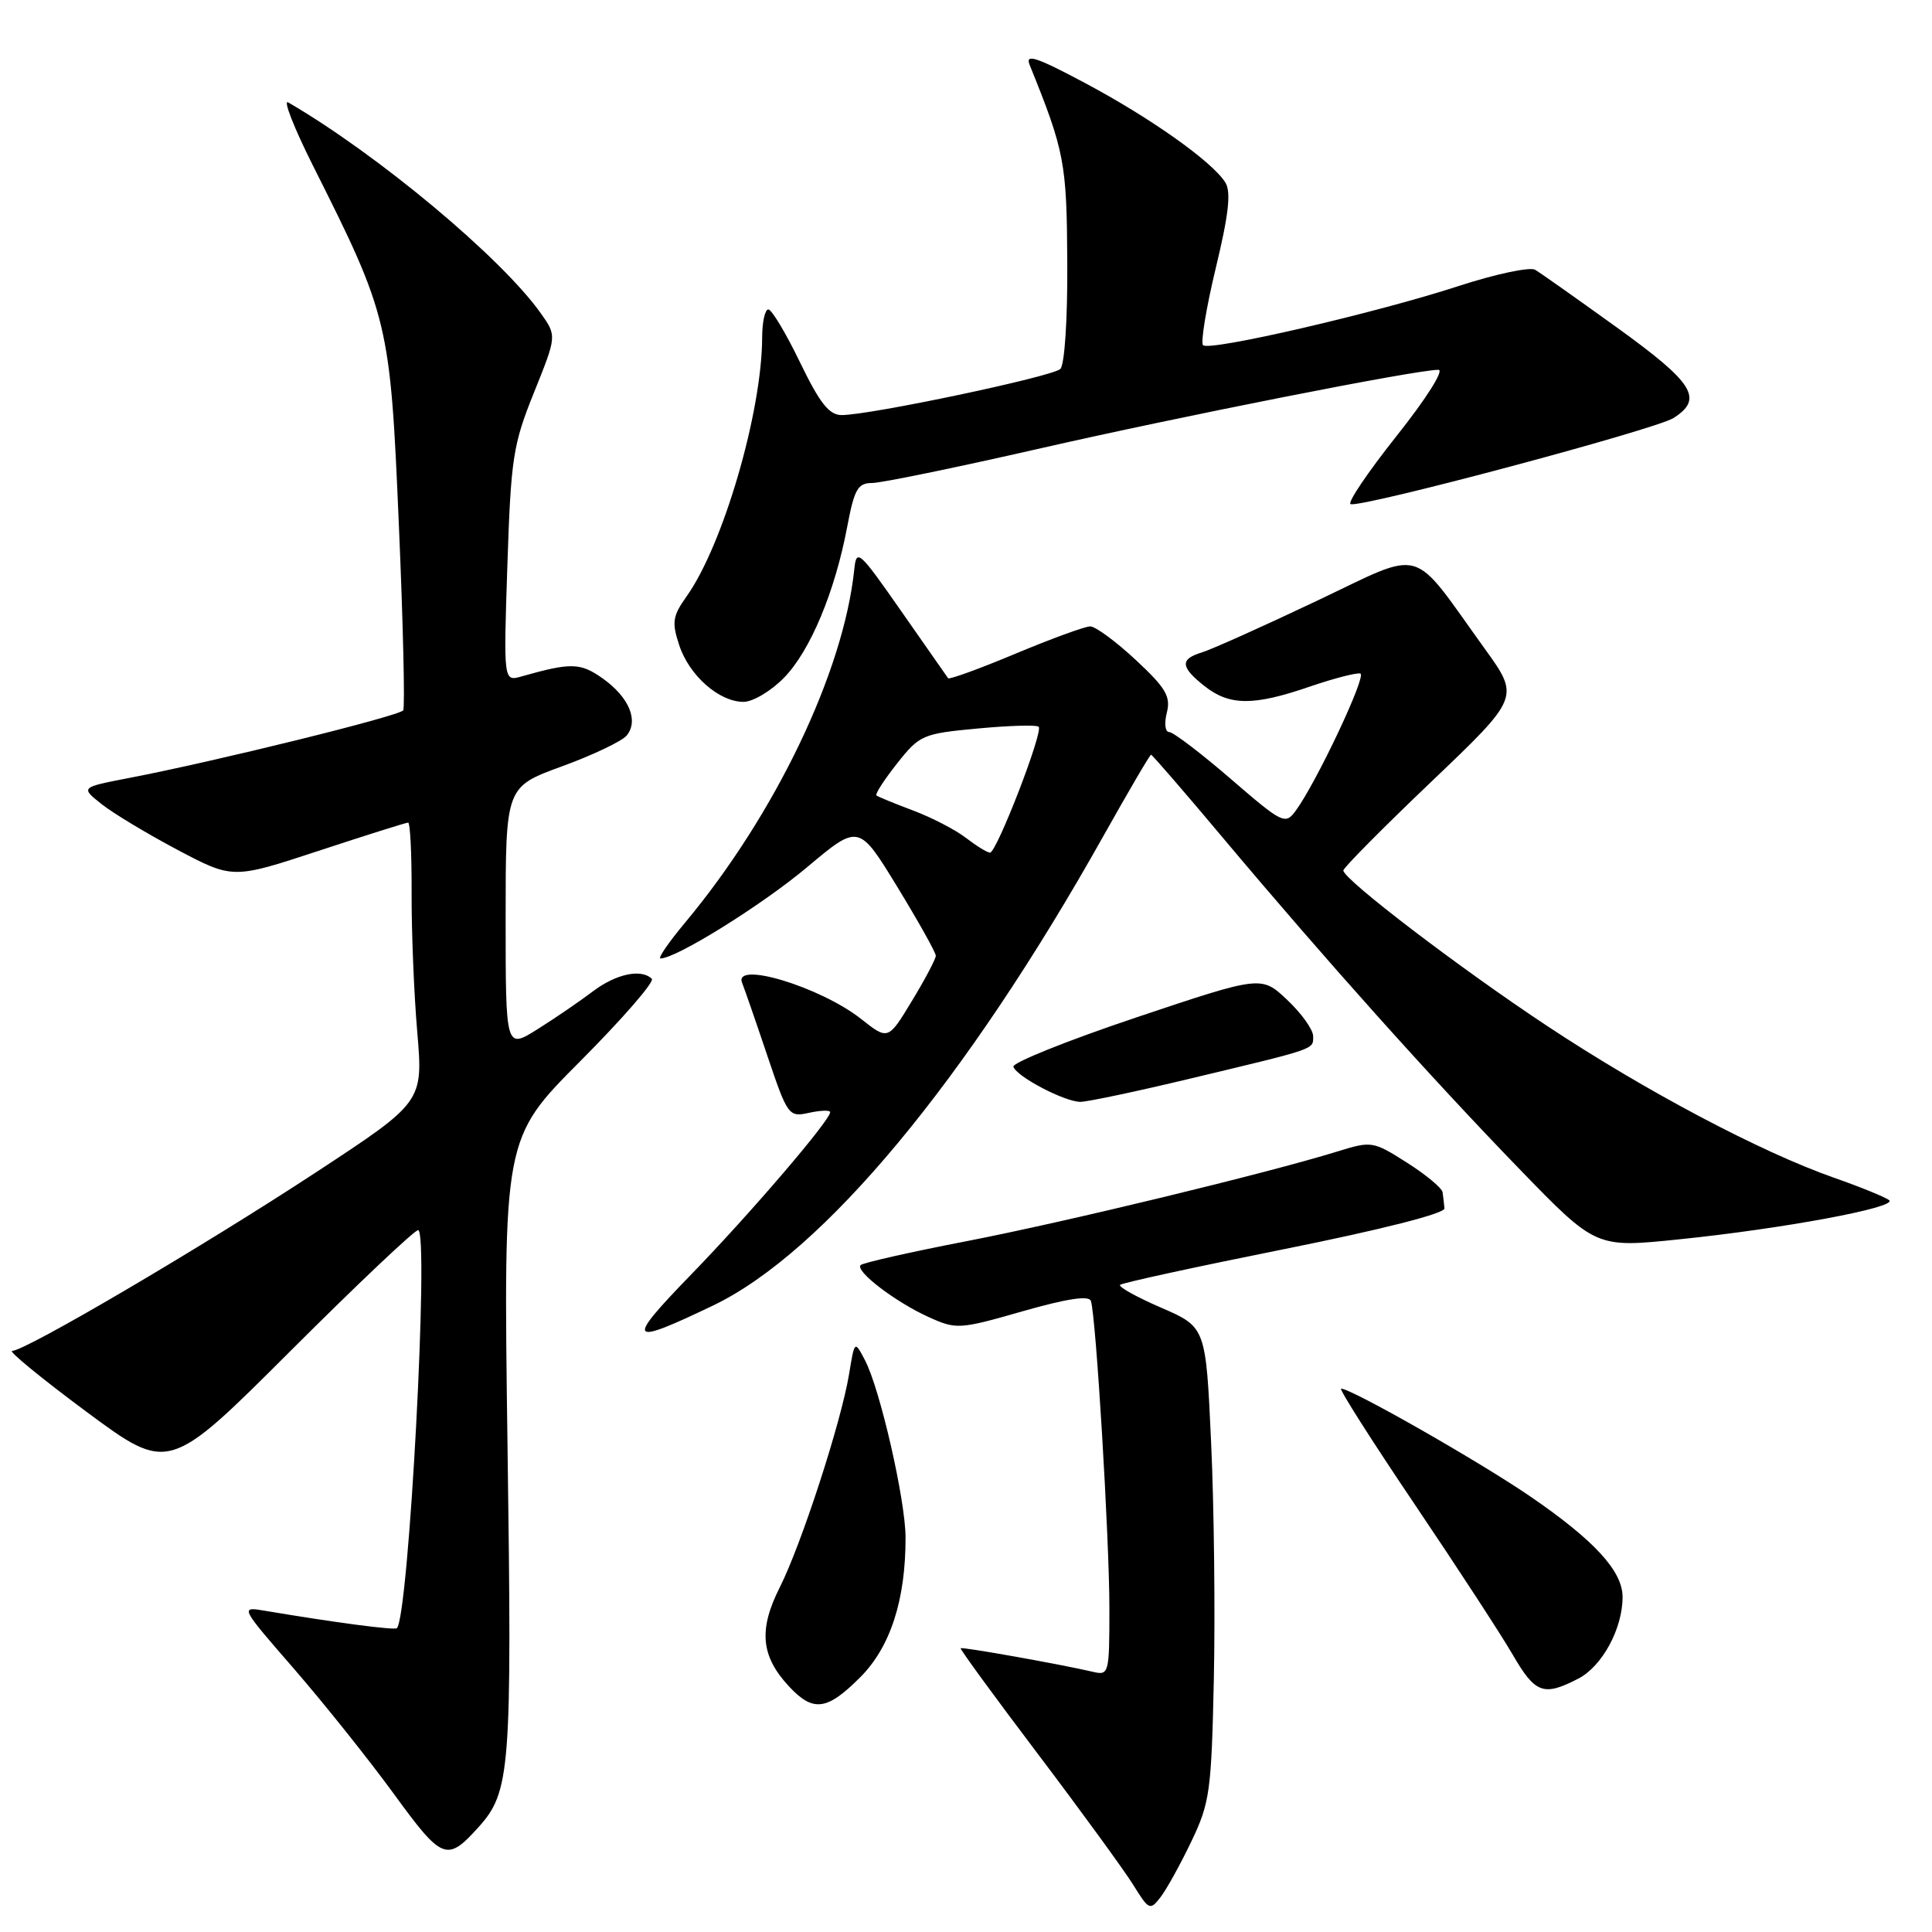 <?xml version="1.0" encoding="UTF-8" standalone="no"?>
<!DOCTYPE svg PUBLIC "-//W3C//DTD SVG 1.1//EN" "http://www.w3.org/Graphics/SVG/1.1/DTD/svg11.dtd" >
<svg xmlns="http://www.w3.org/2000/svg" xmlns:xlink="http://www.w3.org/1999/xlink" version="1.1" viewBox="0 0 256 256">
 <g >
 <path fill="currentColor"
d=" M 157.86 244.00 C 160.31 238.89 160.52 237.36 160.84 222.50 C 161.03 213.70 160.87 199.60 160.48 191.17 C 159.78 175.85 159.78 175.85 153.87 173.28 C 150.61 171.87 148.16 170.51 148.42 170.25 C 148.68 169.99 158.47 167.86 170.19 165.51 C 183.01 162.94 191.46 160.79 191.40 160.12 C 191.34 159.50 191.23 158.54 191.15 157.98 C 191.07 157.42 188.94 155.65 186.42 154.05 C 181.93 151.20 181.74 151.17 177.17 152.59 C 167.77 155.49 141.15 161.93 128.04 164.47 C 120.64 165.90 114.34 167.33 114.04 167.63 C 113.27 168.42 118.68 172.55 123.10 174.54 C 126.71 176.17 127.14 176.15 135.50 173.75 C 141.39 172.07 144.29 171.63 144.55 172.38 C 145.22 174.36 147.00 203.87 147.00 213.10 C 147.00 221.86 146.95 222.03 144.75 221.51 C 140.56 220.53 127.50 218.20 127.29 218.40 C 127.17 218.50 131.78 224.82 137.54 232.43 C 143.30 240.05 148.98 247.85 150.17 249.77 C 152.23 253.10 152.40 253.18 153.78 251.38 C 154.58 250.35 156.41 247.03 157.86 244.00 Z  M 63.36 242.16 C 67.64 237.43 67.85 234.68 67.25 191.67 C 66.69 150.85 66.69 150.85 76.88 140.62 C 82.48 135.00 86.75 130.08 86.37 129.70 C 84.99 128.33 81.64 129.04 78.59 131.34 C 76.89 132.63 73.59 134.89 71.25 136.36 C 67.00 139.03 67.00 139.03 67.00 121.65 C 67.00 104.27 67.00 104.27 74.45 101.55 C 78.54 100.06 82.40 98.22 83.03 97.47 C 84.66 95.50 83.36 92.39 79.88 89.91 C 76.91 87.80 75.67 87.77 69.11 89.63 C 66.72 90.31 66.72 90.31 67.23 74.90 C 67.70 60.72 67.97 58.91 70.76 52.00 C 73.78 44.50 73.78 44.50 71.65 41.50 C 66.42 34.13 50.07 20.48 38.19 13.57 C 37.47 13.15 38.94 16.90 41.45 21.91 C 51.51 41.93 51.71 42.78 52.85 69.52 C 53.42 82.65 53.67 93.72 53.43 94.12 C 52.97 94.86 28.55 100.89 17.08 103.09 C 10.67 104.33 10.67 104.33 13.45 106.54 C 14.98 107.76 19.52 110.49 23.54 112.62 C 30.85 116.48 30.85 116.48 42.22 112.74 C 48.47 110.68 53.81 109.00 54.08 109.00 C 54.35 109.00 54.56 113.16 54.54 118.25 C 54.52 123.34 54.85 131.67 55.29 136.76 C 56.07 146.02 56.07 146.02 41.79 155.39 C 26.76 165.25 3.36 179.00 1.61 179.00 C 1.05 179.00 5.48 182.63 11.46 187.07 C 22.35 195.13 22.35 195.13 38.43 179.07 C 47.28 170.23 54.92 163.00 55.40 163.00 C 56.89 163.00 54.17 214.17 52.59 215.74 C 52.29 216.04 44.39 215.00 35.14 213.44 C 31.78 212.87 31.78 212.87 39.00 221.18 C 42.97 225.76 48.91 233.20 52.21 237.73 C 58.59 246.49 59.21 246.74 63.36 242.16 Z  M 113.98 222.25 C 117.98 218.25 120.01 212.00 119.99 203.70 C 119.98 198.78 116.61 184.04 114.62 180.25 C 113.24 177.61 113.24 177.61 112.51 182.06 C 111.47 188.40 106.19 204.65 103.32 210.34 C 100.50 215.93 100.82 219.43 104.51 223.42 C 107.74 226.90 109.56 226.68 113.98 222.25 Z  M 209.13 222.43 C 212.30 220.79 215.00 215.81 215.00 211.61 C 215.00 208.18 211.29 204.13 202.79 198.30 C 196.05 193.68 179.07 184.00 177.70 184.00 C 177.38 184.00 181.74 190.86 187.40 199.25 C 193.06 207.64 198.93 216.64 200.44 219.25 C 203.43 224.41 204.53 224.81 209.13 222.43 Z  M 94.50 172.98 C 109.10 165.98 128.04 143.18 146.22 110.75 C 149.54 104.84 152.37 100.00 152.52 100.00 C 152.67 100.00 157.05 105.06 162.24 111.25 C 175.61 127.17 189.62 142.81 201.36 154.93 C 211.47 165.36 211.47 165.36 222.48 164.22 C 236.26 162.81 251.42 159.99 250.33 159.04 C 249.87 158.65 246.57 157.30 243.00 156.05 C 233.33 152.66 217.96 144.53 205.00 135.94 C 193.37 128.25 178.00 116.51 178.00 115.34 C 178.00 114.99 183.26 109.68 189.69 103.55 C 201.38 92.39 201.38 92.39 196.73 85.95 C 186.75 72.10 189.01 72.74 174.37 79.67 C 167.29 83.03 160.49 86.08 159.25 86.45 C 156.32 87.34 156.41 88.39 159.63 90.93 C 162.94 93.53 166.12 93.54 173.55 90.98 C 176.77 89.88 179.79 89.10 180.26 89.25 C 181.11 89.54 174.41 103.73 171.68 107.44 C 170.30 109.31 169.94 109.13 163.06 103.19 C 159.12 99.79 155.45 97.00 154.92 97.00 C 154.39 97.00 154.25 95.86 154.61 94.44 C 155.15 92.28 154.49 91.17 150.49 87.44 C 147.87 85.00 145.15 83.00 144.46 83.00 C 143.77 83.00 139.31 84.63 134.55 86.62 C 129.80 88.61 125.78 90.07 125.63 89.87 C 125.48 89.67 122.69 85.67 119.43 81.00 C 113.79 72.92 113.48 72.65 113.19 75.50 C 111.76 89.07 102.72 107.94 90.78 122.25 C 88.60 124.86 87.13 127.00 87.52 127.00 C 89.60 127.00 100.96 119.93 106.93 114.92 C 113.79 109.16 113.79 109.16 118.90 117.52 C 121.70 122.11 124.00 126.22 124.00 126.64 C 124.00 127.06 122.58 129.75 120.84 132.62 C 117.68 137.84 117.68 137.84 114.09 135.01 C 108.70 130.76 97.12 127.26 98.34 130.25 C 98.62 130.94 100.11 135.23 101.64 139.78 C 104.37 147.87 104.50 148.05 107.22 147.45 C 108.75 147.12 110.00 147.08 110.00 147.37 C 110.00 148.45 99.44 160.78 91.61 168.85 C 82.82 177.91 83.17 178.41 94.50 172.98 Z  M 157.67 142.93 C 174.60 138.88 174.00 139.09 174.00 137.30 C 174.00 136.44 172.46 134.28 170.57 132.50 C 167.14 129.26 167.14 129.26 150.55 134.82 C 141.43 137.88 134.11 140.82 134.28 141.35 C 134.72 142.67 141.08 146.00 143.16 146.00 C 144.09 146.00 150.62 144.62 157.67 142.93 Z  M 103.88 89.81 C 107.36 86.25 110.64 78.41 112.27 69.75 C 113.20 64.82 113.67 64.00 115.55 64.00 C 116.76 64.00 126.62 61.97 137.46 59.50 C 156.36 55.18 187.64 49.00 190.60 49.00 C 191.40 49.00 188.99 52.82 185.07 57.75 C 181.25 62.56 178.50 66.63 178.96 66.80 C 180.38 67.31 219.37 56.91 221.75 55.39 C 225.75 52.84 224.45 50.76 214.34 43.46 C 209.02 39.63 204.11 36.16 203.42 35.75 C 202.74 35.34 198.20 36.30 193.34 37.88 C 182.39 41.46 160.25 46.58 159.41 45.74 C 159.07 45.40 159.83 40.79 161.10 35.50 C 162.81 28.43 163.14 25.44 162.37 24.19 C 160.66 21.44 152.50 15.65 143.79 11.01 C 137.30 7.55 135.82 7.07 136.43 8.59 C 141.07 20.06 141.35 21.54 141.42 34.70 C 141.47 42.28 141.07 48.32 140.50 48.89 C 139.47 49.90 115.30 55.00 111.52 55.00 C 109.87 55.00 108.62 53.42 106.00 48.00 C 104.14 44.15 102.25 41.00 101.81 41.00 C 101.36 41.00 100.99 42.69 100.99 44.75 C 100.95 54.64 95.81 72.25 90.96 79.05 C 89.12 81.64 89.00 82.46 90.00 85.49 C 91.33 89.52 95.28 93.00 98.52 93.00 C 99.75 93.00 102.17 91.57 103.88 89.81 Z  M 128.00 111.03 C 126.62 109.96 123.47 108.33 121.00 107.40 C 118.53 106.47 116.33 105.57 116.13 105.40 C 115.93 105.23 117.16 103.32 118.87 101.16 C 121.86 97.38 122.26 97.21 129.56 96.53 C 133.74 96.14 137.37 96.03 137.63 96.30 C 138.27 96.93 132.05 113.01 131.18 112.98 C 130.80 112.97 129.38 112.09 128.00 111.03 Z "/>
</g>
</svg>